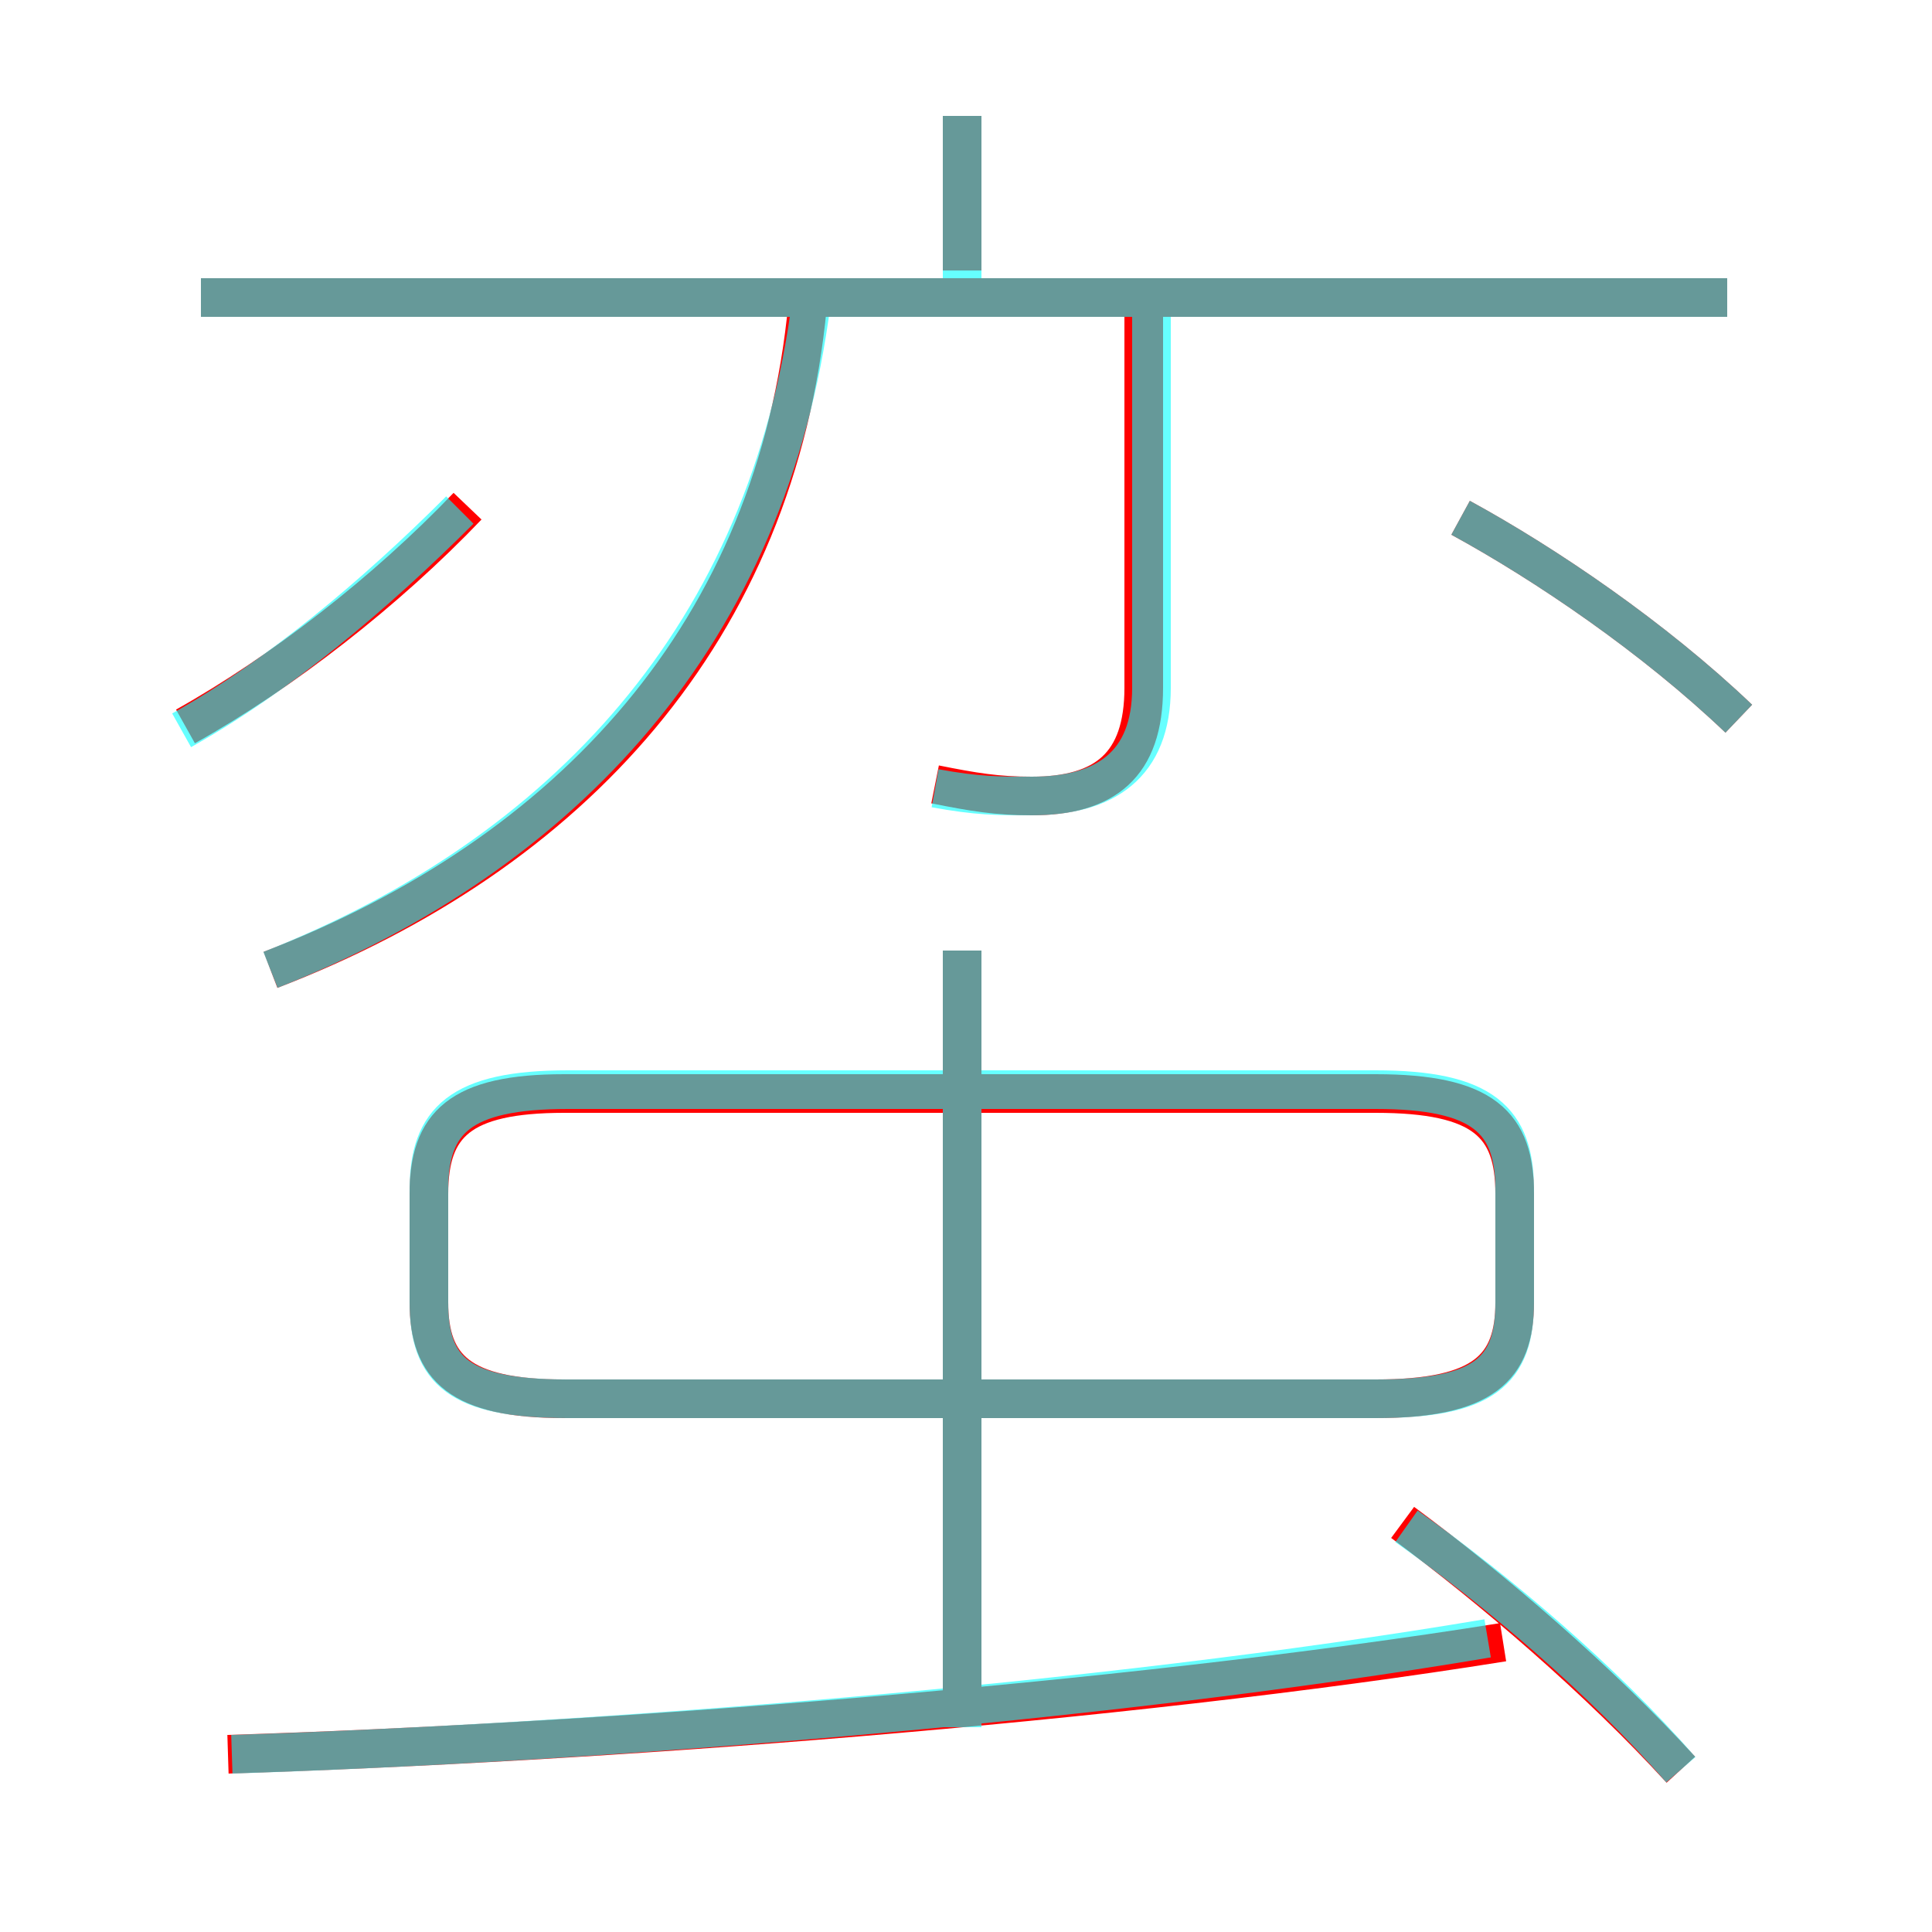 <?xml version='1.0' encoding='utf8'?>
<svg viewBox="0.0 -6.0 50.0 50.0" version="1.1" xmlns="http://www.w3.org/2000/svg">
<rect x="0.0" y="-6.0" width="50.0" height="50.0" fill="#333333" stroke="none"/>
<rect x="-1000" y="-1000" width="2000" height="2000" stroke="white" fill="white"/>
<g style="fill:none;stroke:rgba(255, 0, 0, 1);  stroke-width:1"><path d="M 7.0 -18.9 C 14.8 -21.9 20.1 -27.7 20.9 -36.1 M 5.9 1.4 C 15.4 1.1 28.9 0.1 38.9 -1.5 M 24.9 0.5 L 24.9 -19.4 M 4.8 -25.2 C 7.3 -26.6 10.0 -28.7 12.1 -30.9 M 14.6 -7.8 L 35.6 -7.8 C 38.4 -7.8 39.2 -8.6 39.2 -10.3 L 39.2 -13.1 C 39.2 -14.9 38.4 -15.7 35.6 -15.7 L 14.6 -15.7 C 11.9 -15.7 11.1 -14.9 11.1 -13.1 L 11.1 -10.3 C 11.1 -8.6 11.9 -7.8 14.6 -7.8 Z M 43.5 1.8 C 41.4 -0.5 38.6 -2.9 36.3 -4.6 M 24.2 -23.7 C 25.2 -23.5 25.8 -23.4 26.7 -23.4 C 28.6 -23.4 29.6 -24.2 29.6 -26.2 L 29.6 -36.4 M 44.7 -36.3 L 5.2 -36.3 M 24.9 -37.0 L 24.9 -41.0 M 45.0 -25.4 C 42.8 -27.5 40.0 -29.4 37.8 -30.6" transform="translate(0.0 38.0)" />
</g>
<g style="fill:none;stroke:rgba(0, 255, 255, 0.6);  stroke-width:1">
<path d="M 6.0 1.4 C 15.3 1.1 28.4 0.1 38.5 -1.6 M 24.9 0.7 L 24.9 -19.4 M 14.7 -7.8 L 35.6 -7.8 C 38.4 -7.8 39.2 -8.5 39.2 -10.3 L 39.2 -13.2 C 39.2 -15.0 38.4 -15.8 35.6 -15.8 L 14.7 -15.8 C 11.9 -15.8 11.1 -15.0 11.1 -13.2 L 11.1 -10.3 C 11.1 -8.5 11.9 -7.8 14.7 -7.8 Z M 43.5 1.8 C 41.5 -0.5 38.8 -2.8 36.4 -4.5 M 4.7 -25.1 C 7.2 -26.5 9.7 -28.6 11.9 -30.8 M 7.0 -18.9 C 14.6 -21.9 19.9 -27.6 21.0 -36.2 M 24.2 -23.6 C 25.3 -23.4 25.8 -23.4 26.7 -23.4 C 28.6 -23.4 29.8 -24.2 29.8 -26.2 L 29.8 -36.0 M 44.7 -36.3 L 5.2 -36.3 M 45.0 -25.4 C 42.8 -27.5 40.0 -29.4 37.8 -30.6 M 24.9 -36.2 L 24.9 -41.0" transform="translate(0.0 38.0)" />
</g>
</svg>